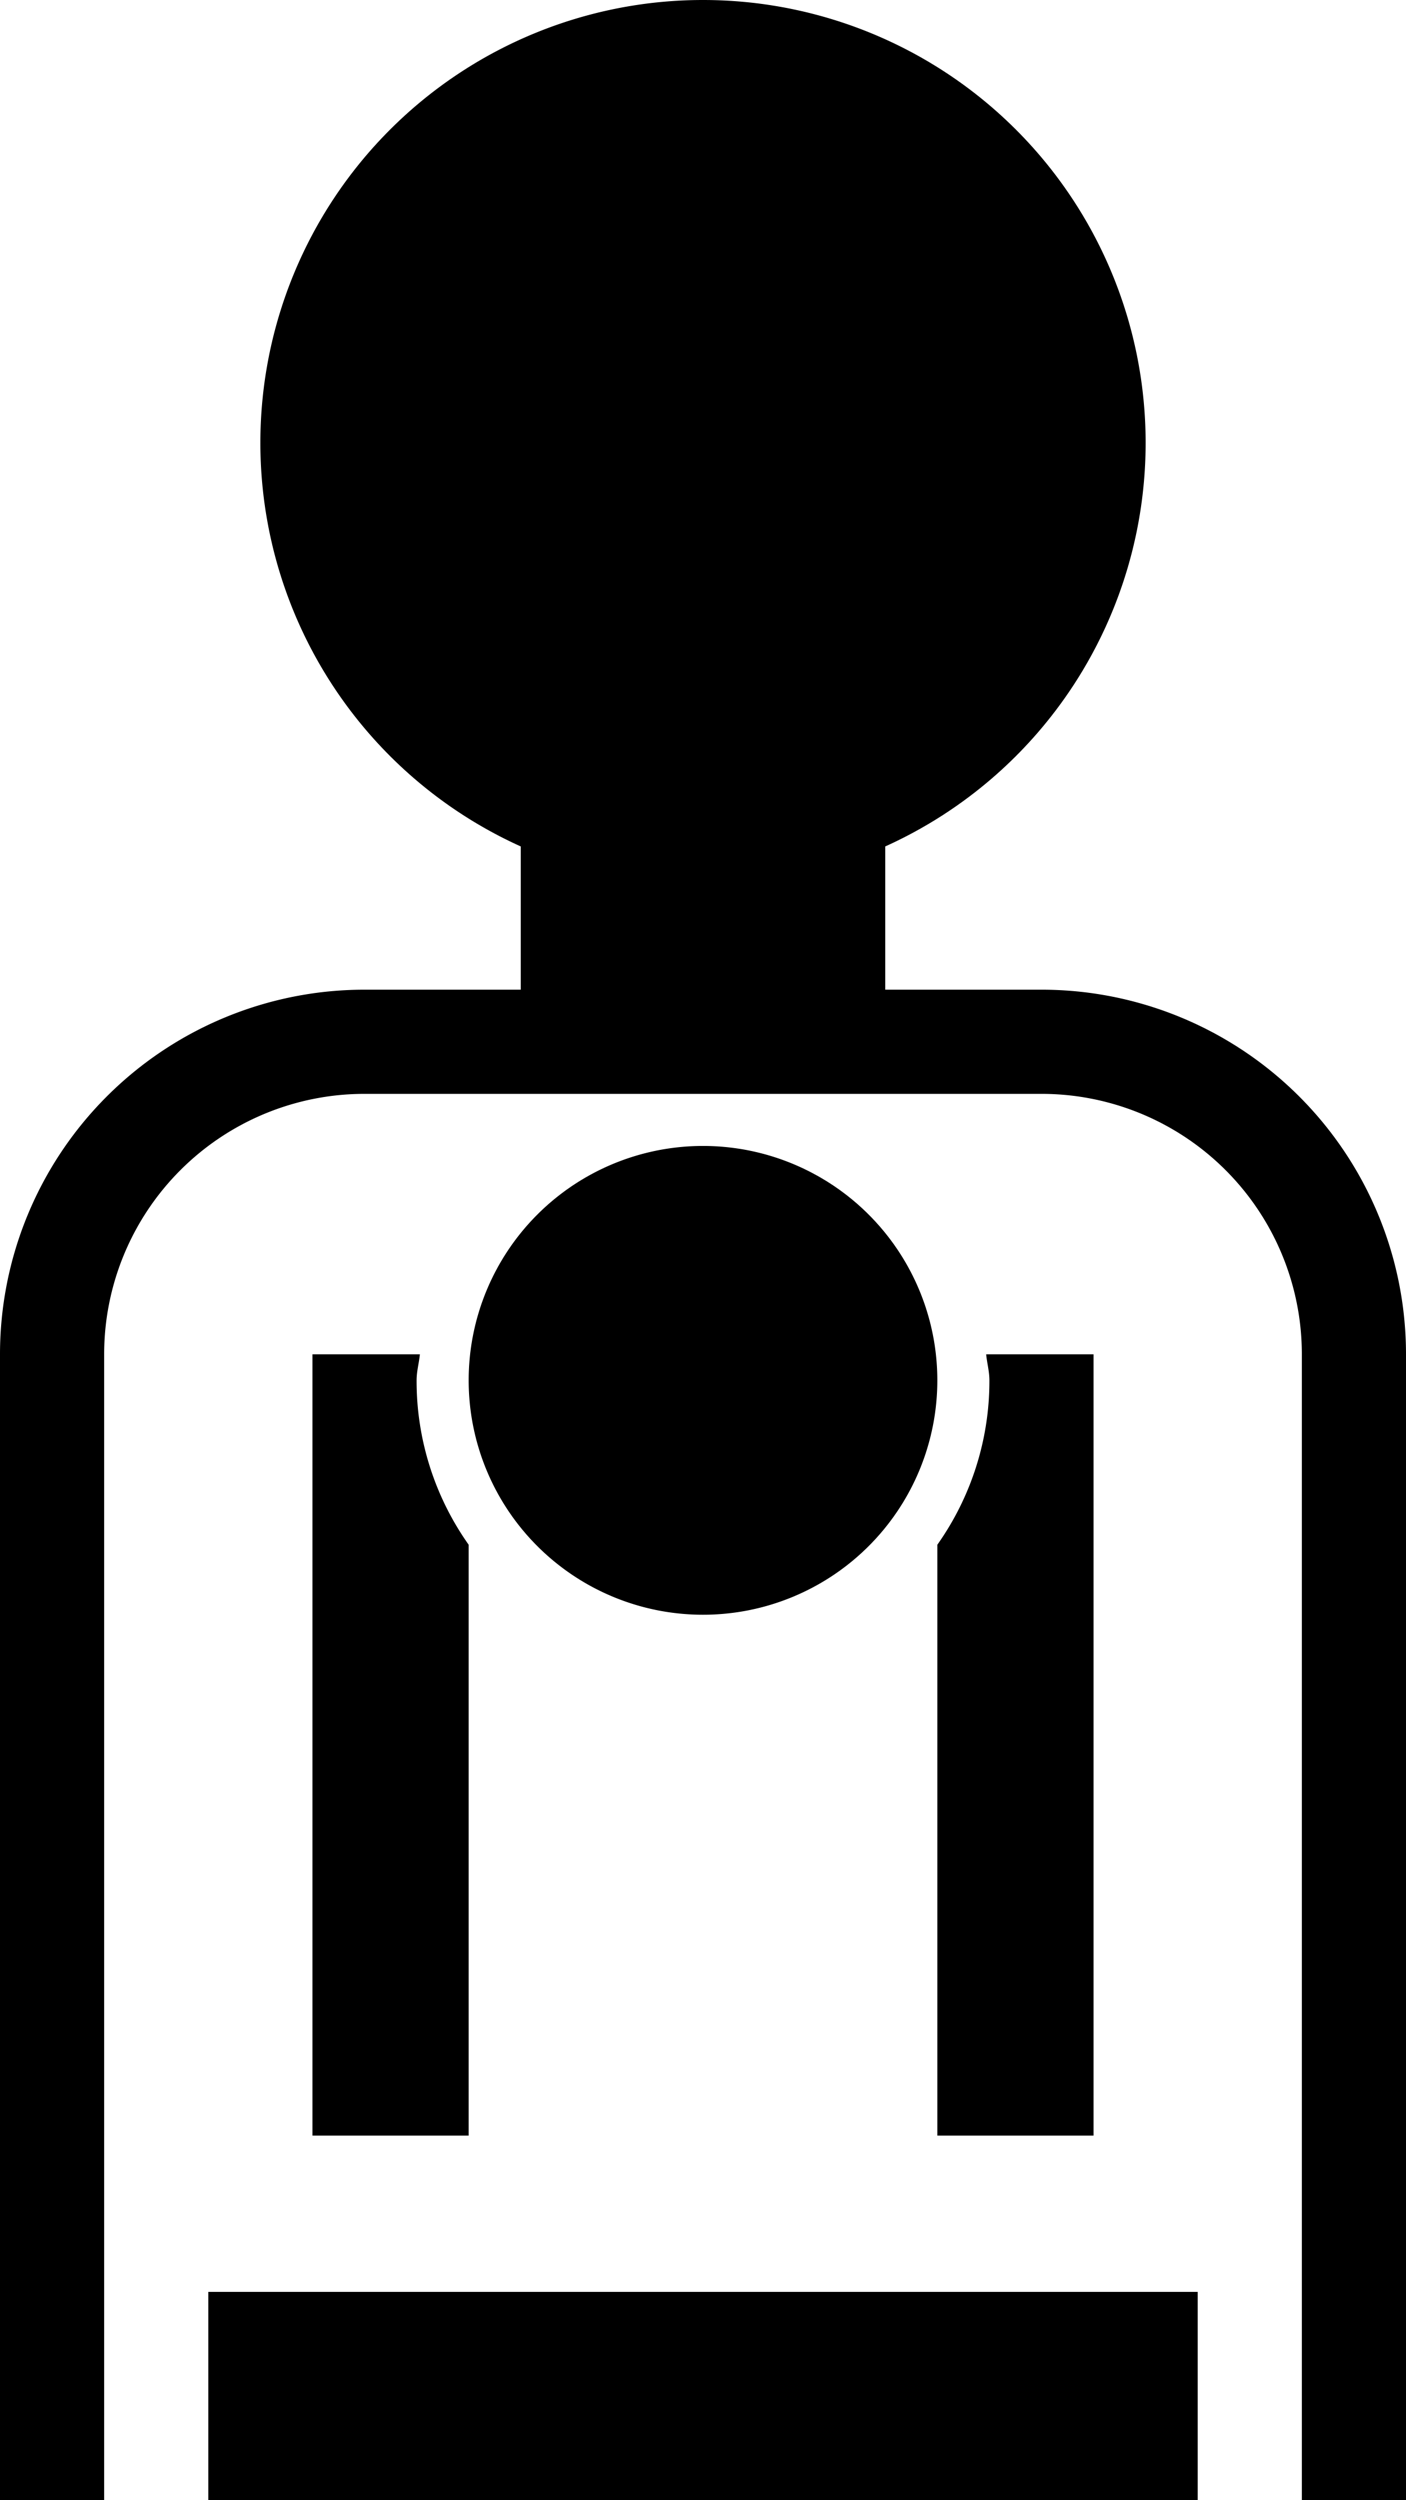 <svg xmlns="http://www.w3.org/2000/svg" version="1.0" width="27" height="48"><path d="M13.5 0A8.5 8.5 0 0 0 5 8.5a8.501 8.501 0 0 0 5 7.75V19H7a7 7 0 0 0-7 7v22h2V26a5 5 0 0 1 5-5h13a5 5 0 0 1 5 5v22h2V26a7 7 0 0 0-7-7h-3v-2.75a8.501 8.501 0 0 0 5-7.75A8.5 8.5 0 0 0 13.5 0zM6 26v15h3V29.656A5.441 5.441 0 0 1 8 26.5c0-.172.047-.332.063-.5H6zm12.938 0c.015.168.062.328.062.5a5.441 5.441 0 0 1-1 3.156V41h3V26h-2.063zM4 44v4h19v-4H4z"/><path d="M13.5 22a4.5 4.5 0 1 1 0 9 4.5 4.5 0 0 1 0-9z"/></svg>